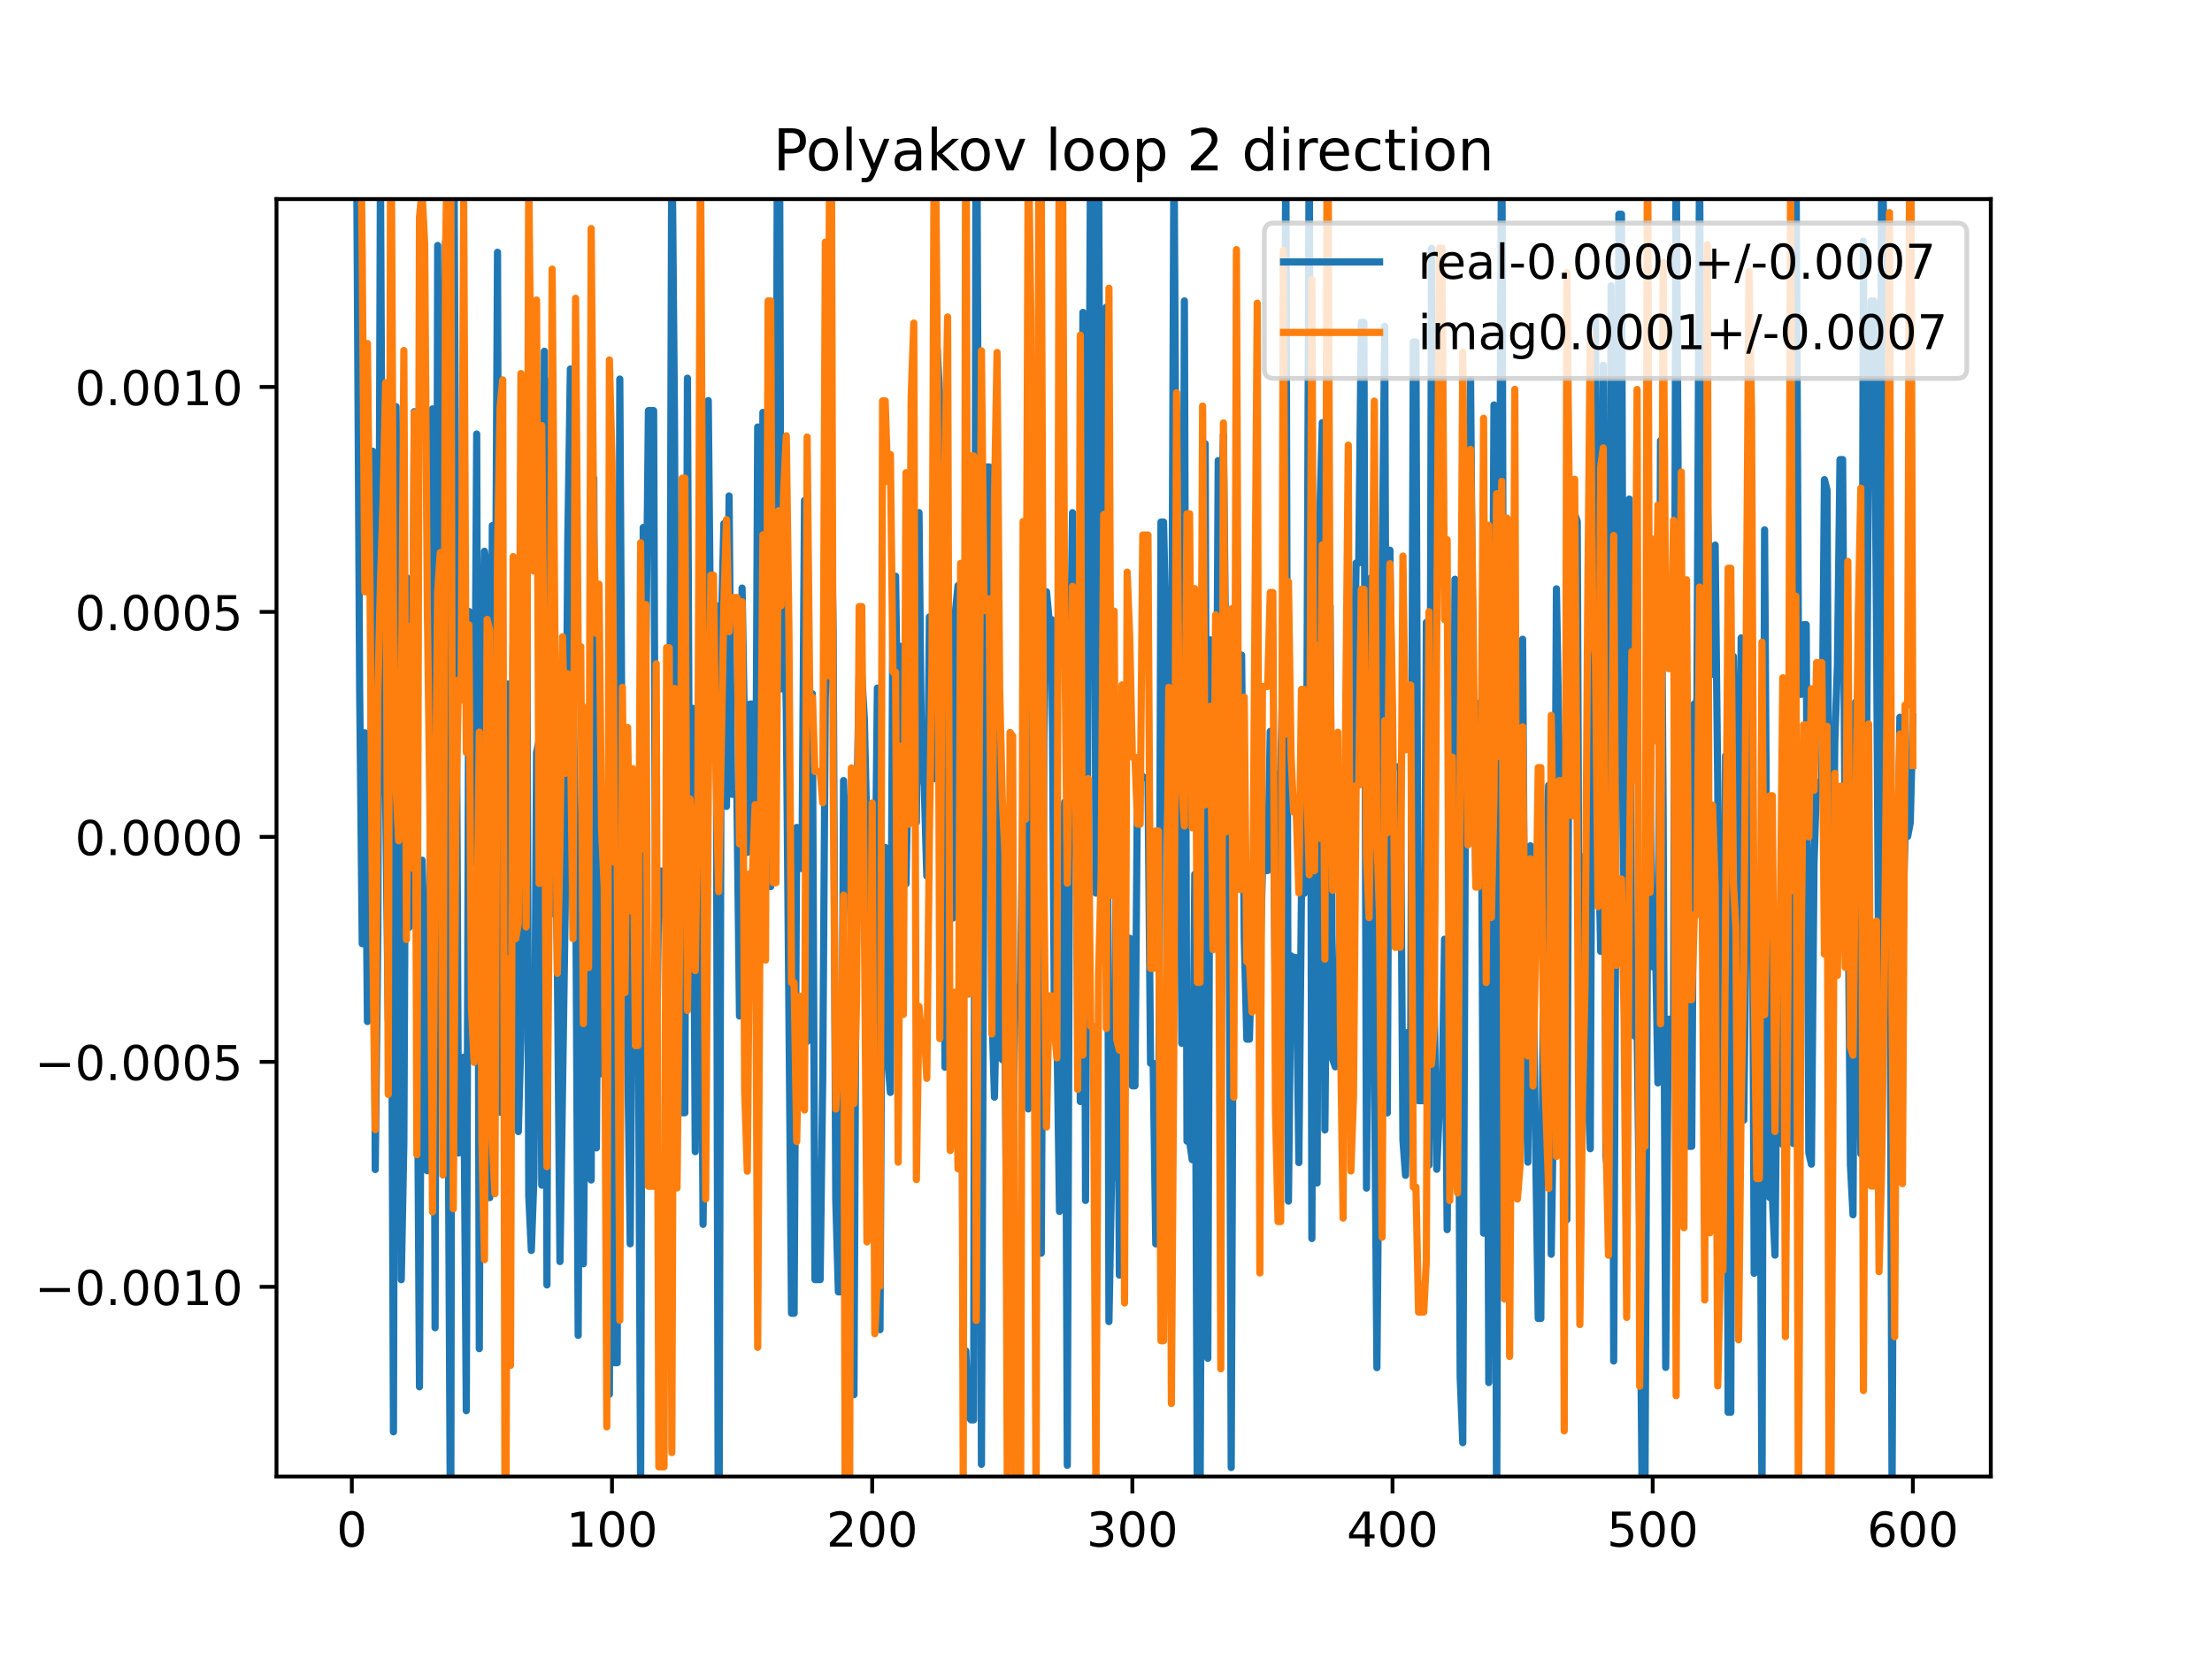 <?xml version="1.0" encoding="utf-8" standalone="no"?>
<!DOCTYPE svg PUBLIC "-//W3C//DTD SVG 1.1//EN"
  "http://www.w3.org/Graphics/SVG/1.1/DTD/svg11.dtd">
<!-- Created with matplotlib (https://matplotlib.org/) -->
<svg height="345.6pt" version="1.1" viewBox="0 0 460.8 345.6" width="460.8pt" xmlns="http://www.w3.org/2000/svg" xmlns:xlink="http://www.w3.org/1999/xlink">
 <defs>
  <style type="text/css">
*{stroke-linecap:butt;stroke-linejoin:round;}
  </style>
 </defs>
 <g id="figure_1">
  <g id="patch_1">
   <path d="M 0 345.6 
L 460.8 345.6 
L 460.8 0 
L 0 0 
z
" style="fill:#ffffff;"/>
  </g>
  <g id="axes_1">
   <g id="patch_2">
    <path d="M 57.6 307.584 
L 414.72 307.584 
L 414.72 41.472 
L 57.6 41.472 
z
" style="fill:#ffffff;"/>
   </g>
   <g id="matplotlib.axis_1">
    <g id="xtick_1">
     <g id="line2d_1">
      <defs>
       <path d="M 0 0 
L 0 3.5 
" id="mc736222bf0" style="stroke:#000000;stroke-width:0.8;"/>
      </defs>
      <g>
       <use style="stroke:#000000;stroke-width:0.8;" x="73.291" xlink:href="#mc736222bf0" y="307.584"/>
      </g>
     </g>
     <g id="text_1">
      <!-- 0 -->
      <defs>
       <path d="M 31.781 66.406 
Q 24.172 66.406 20.328 58.906 
Q 16.5 51.422 16.5 36.375 
Q 16.5 21.391 20.328 13.891 
Q 24.172 6.391 31.781 6.391 
Q 39.453 6.391 43.281 13.891 
Q 47.125 21.391 47.125 36.375 
Q 47.125 51.422 43.281 58.906 
Q 39.453 66.406 31.781 66.406 
z
M 31.781 74.219 
Q 44.047 74.219 50.516 64.516 
Q 56.984 54.828 56.984 36.375 
Q 56.984 17.969 50.516 8.266 
Q 44.047 -1.422 31.781 -1.422 
Q 19.531 -1.422 13.062 8.266 
Q 6.594 17.969 6.594 36.375 
Q 6.594 54.828 13.062 64.516 
Q 19.531 74.219 31.781 74.219 
z
" id="DejaVuSans-48"/>
      </defs>
      <g transform="translate(70.109 322.182)scale(0.1 -0.1)">
       <use xlink:href="#DejaVuSans-48"/>
      </g>
     </g>
    </g>
    <g id="xtick_2">
     <g id="line2d_2">
      <g>
       <use style="stroke:#000000;stroke-width:0.8;" x="127.49" xlink:href="#mc736222bf0" y="307.584"/>
      </g>
     </g>
     <g id="text_2">
      <!-- 100 -->
      <defs>
       <path d="M 12.406 8.297 
L 28.516 8.297 
L 28.516 63.922 
L 10.984 60.406 
L 10.984 69.391 
L 28.422 72.906 
L 38.281 72.906 
L 38.281 8.297 
L 54.391 8.297 
L 54.391 0 
L 12.406 0 
z
" id="DejaVuSans-49"/>
      </defs>
      <g transform="translate(117.946 322.182)scale(0.1 -0.1)">
       <use xlink:href="#DejaVuSans-49"/>
       <use x="63.623" xlink:href="#DejaVuSans-48"/>
       <use x="127.246" xlink:href="#DejaVuSans-48"/>
      </g>
     </g>
    </g>
    <g id="xtick_3">
     <g id="line2d_3">
      <g>
       <use style="stroke:#000000;stroke-width:0.8;" x="181.69" xlink:href="#mc736222bf0" y="307.584"/>
      </g>
     </g>
     <g id="text_3">
      <!-- 200 -->
      <defs>
       <path d="M 19.188 8.297 
L 53.609 8.297 
L 53.609 0 
L 7.328 0 
L 7.328 8.297 
Q 12.938 14.109 22.625 23.891 
Q 32.328 33.688 34.812 36.531 
Q 39.547 41.844 41.422 45.531 
Q 43.312 49.219 43.312 52.781 
Q 43.312 58.594 39.234 62.25 
Q 35.156 65.922 28.609 65.922 
Q 23.969 65.922 18.812 64.312 
Q 13.672 62.703 7.812 59.422 
L 7.812 69.391 
Q 13.766 71.781 18.938 73 
Q 24.125 74.219 28.422 74.219 
Q 39.75 74.219 46.484 68.547 
Q 53.219 62.891 53.219 53.422 
Q 53.219 48.922 51.531 44.891 
Q 49.859 40.875 45.406 35.406 
Q 44.188 33.984 37.641 27.219 
Q 31.109 20.453 19.188 8.297 
z
" id="DejaVuSans-50"/>
      </defs>
      <g transform="translate(172.146 322.182)scale(0.1 -0.1)">
       <use xlink:href="#DejaVuSans-50"/>
       <use x="63.623" xlink:href="#DejaVuSans-48"/>
       <use x="127.246" xlink:href="#DejaVuSans-48"/>
      </g>
     </g>
    </g>
    <g id="xtick_4">
     <g id="line2d_4">
      <g>
       <use style="stroke:#000000;stroke-width:0.8;" x="235.889" xlink:href="#mc736222bf0" y="307.584"/>
      </g>
     </g>
     <g id="text_4">
      <!-- 300 -->
      <defs>
       <path d="M 40.578 39.312 
Q 47.656 37.797 51.625 33 
Q 55.609 28.219 55.609 21.188 
Q 55.609 10.406 48.188 4.484 
Q 40.766 -1.422 27.094 -1.422 
Q 22.516 -1.422 17.656 -0.516 
Q 12.797 0.391 7.625 2.203 
L 7.625 11.719 
Q 11.719 9.328 16.594 8.109 
Q 21.484 6.891 26.812 6.891 
Q 36.078 6.891 40.938 10.547 
Q 45.797 14.203 45.797 21.188 
Q 45.797 27.641 41.281 31.266 
Q 36.766 34.906 28.719 34.906 
L 20.219 34.906 
L 20.219 43.016 
L 29.109 43.016 
Q 36.375 43.016 40.234 45.922 
Q 44.094 48.828 44.094 54.297 
Q 44.094 59.906 40.109 62.906 
Q 36.141 65.922 28.719 65.922 
Q 24.656 65.922 20.016 65.031 
Q 15.375 64.156 9.812 62.312 
L 9.812 71.094 
Q 15.438 72.656 20.344 73.438 
Q 25.25 74.219 29.594 74.219 
Q 40.828 74.219 47.359 69.109 
Q 53.906 64.016 53.906 55.328 
Q 53.906 49.266 50.438 45.094 
Q 46.969 40.922 40.578 39.312 
z
" id="DejaVuSans-51"/>
      </defs>
      <g transform="translate(226.345 322.182)scale(0.1 -0.1)">
       <use xlink:href="#DejaVuSans-51"/>
       <use x="63.623" xlink:href="#DejaVuSans-48"/>
       <use x="127.246" xlink:href="#DejaVuSans-48"/>
      </g>
     </g>
    </g>
    <g id="xtick_5">
     <g id="line2d_5">
      <g>
       <use style="stroke:#000000;stroke-width:0.8;" x="290.088" xlink:href="#mc736222bf0" y="307.584"/>
      </g>
     </g>
     <g id="text_5">
      <!-- 400 -->
      <defs>
       <path d="M 37.797 64.312 
L 12.891 25.391 
L 37.797 25.391 
z
M 35.203 72.906 
L 47.609 72.906 
L 47.609 25.391 
L 58.016 25.391 
L 58.016 17.188 
L 47.609 17.188 
L 47.609 0 
L 37.797 0 
L 37.797 17.188 
L 4.891 17.188 
L 4.891 26.703 
z
" id="DejaVuSans-52"/>
      </defs>
      <g transform="translate(280.545 322.182)scale(0.1 -0.1)">
       <use xlink:href="#DejaVuSans-52"/>
       <use x="63.623" xlink:href="#DejaVuSans-48"/>
       <use x="127.246" xlink:href="#DejaVuSans-48"/>
      </g>
     </g>
    </g>
    <g id="xtick_6">
     <g id="line2d_6">
      <g>
       <use style="stroke:#000000;stroke-width:0.8;" x="344.288" xlink:href="#mc736222bf0" y="307.584"/>
      </g>
     </g>
     <g id="text_6">
      <!-- 500 -->
      <defs>
       <path d="M 10.797 72.906 
L 49.516 72.906 
L 49.516 64.594 
L 19.828 64.594 
L 19.828 46.734 
Q 21.969 47.469 24.109 47.828 
Q 26.266 48.188 28.422 48.188 
Q 40.625 48.188 47.75 41.5 
Q 54.891 34.812 54.891 23.391 
Q 54.891 11.625 47.562 5.094 
Q 40.234 -1.422 26.906 -1.422 
Q 22.312 -1.422 17.547 -0.641 
Q 12.797 0.141 7.719 1.703 
L 7.719 11.625 
Q 12.109 9.234 16.797 8.062 
Q 21.484 6.891 26.703 6.891 
Q 35.156 6.891 40.078 11.328 
Q 45.016 15.766 45.016 23.391 
Q 45.016 31 40.078 35.438 
Q 35.156 39.891 26.703 39.891 
Q 22.75 39.891 18.812 39.016 
Q 14.891 38.141 10.797 36.281 
z
" id="DejaVuSans-53"/>
      </defs>
      <g transform="translate(334.744 322.182)scale(0.1 -0.1)">
       <use xlink:href="#DejaVuSans-53"/>
       <use x="63.623" xlink:href="#DejaVuSans-48"/>
       <use x="127.246" xlink:href="#DejaVuSans-48"/>
      </g>
     </g>
    </g>
    <g id="xtick_7">
     <g id="line2d_7">
      <g>
       <use style="stroke:#000000;stroke-width:0.8;" x="398.487" xlink:href="#mc736222bf0" y="307.584"/>
      </g>
     </g>
     <g id="text_7">
      <!-- 600 -->
      <defs>
       <path d="M 33.016 40.375 
Q 26.375 40.375 22.484 35.828 
Q 18.609 31.297 18.609 23.391 
Q 18.609 15.531 22.484 10.953 
Q 26.375 6.391 33.016 6.391 
Q 39.656 6.391 43.531 10.953 
Q 47.406 15.531 47.406 23.391 
Q 47.406 31.297 43.531 35.828 
Q 39.656 40.375 33.016 40.375 
z
M 52.594 71.297 
L 52.594 62.312 
Q 48.875 64.062 45.094 64.984 
Q 41.312 65.922 37.594 65.922 
Q 27.828 65.922 22.672 59.328 
Q 17.531 52.734 16.797 39.406 
Q 19.672 43.656 24.016 45.922 
Q 28.375 48.188 33.594 48.188 
Q 44.578 48.188 50.953 41.516 
Q 57.328 34.859 57.328 23.391 
Q 57.328 12.156 50.688 5.359 
Q 44.047 -1.422 33.016 -1.422 
Q 20.359 -1.422 13.672 8.266 
Q 6.984 17.969 6.984 36.375 
Q 6.984 53.656 15.188 63.938 
Q 23.391 74.219 37.203 74.219 
Q 40.922 74.219 44.703 73.484 
Q 48.484 72.75 52.594 71.297 
z
" id="DejaVuSans-54"/>
      </defs>
      <g transform="translate(388.944 322.182)scale(0.1 -0.1)">
       <use xlink:href="#DejaVuSans-54"/>
       <use x="63.623" xlink:href="#DejaVuSans-48"/>
       <use x="127.246" xlink:href="#DejaVuSans-48"/>
      </g>
     </g>
    </g>
   </g>
   <g id="matplotlib.axis_2">
    <g id="ytick_1">
     <g id="line2d_8">
      <defs>
       <path d="M 0 0 
L -3.5 0 
" id="m692b5eb7ae" style="stroke:#000000;stroke-width:0.8;"/>
      </defs>
      <g>
       <use style="stroke:#000000;stroke-width:0.8;" x="57.6" xlink:href="#m692b5eb7ae" y="268.067"/>
      </g>
     </g>
     <g id="text_8">
      <!-- −0.0010 -->
      <defs>
       <path d="M 10.594 35.5 
L 73.188 35.5 
L 73.188 27.203 
L 10.594 27.203 
z
" id="DejaVuSans-8722"/>
       <path d="M 10.688 12.406 
L 21 12.406 
L 21 0 
L 10.688 0 
z
" id="DejaVuSans-46"/>
      </defs>
      <g transform="translate(7.23 271.866)scale(0.1 -0.1)">
       <use xlink:href="#DejaVuSans-8722"/>
       <use x="83.789" xlink:href="#DejaVuSans-48"/>
       <use x="147.412" xlink:href="#DejaVuSans-46"/>
       <use x="179.199" xlink:href="#DejaVuSans-48"/>
       <use x="242.822" xlink:href="#DejaVuSans-48"/>
       <use x="306.445" xlink:href="#DejaVuSans-49"/>
       <use x="370.068" xlink:href="#DejaVuSans-48"/>
      </g>
     </g>
    </g>
    <g id="ytick_2">
     <g id="line2d_9">
      <g>
       <use style="stroke:#000000;stroke-width:0.8;" x="57.6" xlink:href="#m692b5eb7ae" y="221.202"/>
      </g>
     </g>
     <g id="text_9">
      <!-- −0.0005 -->
      <g transform="translate(7.23 225.001)scale(0.1 -0.1)">
       <use xlink:href="#DejaVuSans-8722"/>
       <use x="83.789" xlink:href="#DejaVuSans-48"/>
       <use x="147.412" xlink:href="#DejaVuSans-46"/>
       <use x="179.199" xlink:href="#DejaVuSans-48"/>
       <use x="242.822" xlink:href="#DejaVuSans-48"/>
       <use x="306.445" xlink:href="#DejaVuSans-48"/>
       <use x="370.068" xlink:href="#DejaVuSans-53"/>
      </g>
     </g>
    </g>
    <g id="ytick_3">
     <g id="line2d_10">
      <g>
       <use style="stroke:#000000;stroke-width:0.8;" x="57.6" xlink:href="#m692b5eb7ae" y="174.337"/>
      </g>
     </g>
     <g id="text_10">
      <!-- 0.0000 -->
      <g transform="translate(15.609 178.136)scale(0.1 -0.1)">
       <use xlink:href="#DejaVuSans-48"/>
       <use x="63.623" xlink:href="#DejaVuSans-46"/>
       <use x="95.41" xlink:href="#DejaVuSans-48"/>
       <use x="159.033" xlink:href="#DejaVuSans-48"/>
       <use x="222.656" xlink:href="#DejaVuSans-48"/>
       <use x="286.279" xlink:href="#DejaVuSans-48"/>
      </g>
     </g>
    </g>
    <g id="ytick_4">
     <g id="line2d_11">
      <g>
       <use style="stroke:#000000;stroke-width:0.8;" x="57.6" xlink:href="#m692b5eb7ae" y="127.473"/>
      </g>
     </g>
     <g id="text_11">
      <!-- 0.0005 -->
      <g transform="translate(15.609 131.272)scale(0.1 -0.1)">
       <use xlink:href="#DejaVuSans-48"/>
       <use x="63.623" xlink:href="#DejaVuSans-46"/>
       <use x="95.41" xlink:href="#DejaVuSans-48"/>
       <use x="159.033" xlink:href="#DejaVuSans-48"/>
       <use x="222.656" xlink:href="#DejaVuSans-48"/>
       <use x="286.279" xlink:href="#DejaVuSans-53"/>
      </g>
     </g>
    </g>
    <g id="ytick_5">
     <g id="line2d_12">
      <g>
       <use style="stroke:#000000;stroke-width:0.8;" x="57.6" xlink:href="#m692b5eb7ae" y="80.608"/>
      </g>
     </g>
     <g id="text_12">
      <!-- 0.0010 -->
      <g transform="translate(15.609 84.407)scale(0.1 -0.1)">
       <use xlink:href="#DejaVuSans-48"/>
       <use x="63.623" xlink:href="#DejaVuSans-46"/>
       <use x="95.41" xlink:href="#DejaVuSans-48"/>
       <use x="159.033" xlink:href="#DejaVuSans-48"/>
       <use x="222.656" xlink:href="#DejaVuSans-49"/>
       <use x="286.279" xlink:href="#DejaVuSans-48"/>
      </g>
     </g>
    </g>
   </g>
   <g id="line2d_13">
    <path clip-path="url(#pb056c5787a)" d="M 74.111 -1 
L 74.917 142.981 
L 75.459 196.592 
L 76.001 152.658 
L 76.543 212.802 
L 77.085 196.558 
L 77.627 93.983 
L 78.169 243.641 
L 78.711 194.258 
L 79.253 34.568 
L 79.795 151.65 
L 80.337 166.199 
L 80.879 212.462 
L 81.421 161.153 
L 81.963 298.271 
L 82.505 84.696 
L 83.047 132.157 
L 83.589 266.588 
L 84.131 238.188 
L 84.673 120.291 
L 85.215 193.195 
L 85.757 190.519 
L 86.299 85.756 
L 86.841 201.726 
L 87.383 288.894 
L 87.925 179.19 
L 89.009 243.9 
L 89.551 183.06 
L 90.093 85.181 
L 90.635 276.591 
L 91.177 51.136 
L 91.719 151.722 
L 92.803 50.331 
L 93.345 225.944 
L 93.887 329.852 
L 94.429 -0.948 
L 95.512 240.19 
L 96.054 228.913 
L 96.596 220.222 
L 97.138 293.874 
L 97.68 127.376 
L 98.222 142.879 
L 98.764 179.746 
L 99.306 90.415 
L 99.848 280.946 
L 100.39 151.091 
L 100.932 114.834 
L 101.474 119.192 
L 102.016 249.493 
L 102.558 109.482 
L 103.1 152.29 
L 103.642 52.556 
L 104.184 231.693 
L 104.726 172.272 
L 105.268 248.747 
L 105.81 142.498 
L 106.352 207.413 
L 106.894 134.152 
L 107.978 235.722 
L 108.52 216.281 
L 109.062 114.405 
L 109.604 78.32 
L 110.146 249.092 
L 110.688 260.489 
L 111.23 245.165 
L 111.772 156.819 
L 112.314 154.145 
L 112.856 246.894 
L 113.398 73.169 
L 113.94 267.678 
L 114.482 79.433 
L 115.024 190.344 
L 115.566 160.649 
L 116.108 201.155 
L 116.65 262.804 
L 117.734 189.931 
L 118.276 112.854 
L 118.818 76.87 
L 119.36 142.177 
L 119.902 176.029 
L 120.444 278.184 
L 120.986 173.298 
L 121.528 263.266 
L 122.07 201.523 
L 122.612 193.228 
L 123.154 245.818 
L 123.696 99.633 
L 124.238 239.123 
L 124.78 160.199 
L 125.322 223.695 
L 125.864 194.587 
L 126.406 186.464 
L 126.948 290.437 
L 127.49 144.424 
L 128.032 283.875 
L 128.574 283.875 
L 129.116 78.965 
L 129.658 173.757 
L 130.2 178.447 
L 131.284 259.104 
L 131.826 185.944 
L 132.368 194.951 
L 132.91 194.951 
L 133.452 311.183 
L 133.994 109.88 
L 134.536 138.164 
L 135.078 85.543 
L 136.162 85.543 
L 136.704 229.22 
L 137.246 181.469 
L 138.33 181.469 
L 138.872 197.765 
L 139.414 197.765 
L 139.956 24.652 
L 140.498 85.984 
L 141.04 207.021 
L 141.582 129.393 
L 142.124 231.805 
L 142.666 231.805 
L 143.208 78.782 
L 143.75 204.799 
L 144.292 147.548 
L 144.834 239.915 
L 145.376 159.266 
L 145.918 165.227 
L 146.46 255.056 
L 147.002 204.614 
L 147.544 83.441 
L 148.086 139.43 
L 148.628 139.43 
L 149.17 126.125 
L 149.686 346.6 
M 149.738 346.6 
L 150.254 131.225 
L 150.796 109.076 
L 151.338 167.992 
L 151.88 103.318 
L 152.422 165.447 
L 153.506 165.447 
L 154.048 211.653 
L 154.59 122.503 
L 155.132 154.824 
L 155.674 177.575 
L 156.216 146.676 
L 156.758 146.676 
L 157.3 200.75 
L 157.842 88.954 
L 158.384 192.326 
L 158.926 85.908 
L 160.01 184.695 
L 160.552 184.695 
L 161.094 126.57 
L 161.636 126.57 
L 162.028 -1 
M 162.315 -1 
L 162.72 143.504 
L 163.262 119.188 
L 163.804 148.522 
L 164.888 273.578 
L 165.43 273.578 
L 165.972 172.373 
L 166.514 178.11 
L 167.056 180.967 
L 167.598 104.247 
L 168.14 216.95 
L 168.682 144.51 
L 169.224 144.51 
L 169.766 266.564 
L 170.85 266.564 
L 171.392 224.256 
L 171.934 144.96 
L 172.476 137.154 
L 173.018 95.836 
L 173.56 131.181 
L 174.102 249.88 
L 174.644 269.119 
L 175.186 269.119 
L 175.728 162.599 
L 176.27 180.895 
L 176.812 180.895 
L 177.354 193.627 
L 177.896 290.545 
L 178.438 172.479 
L 178.98 140.651 
L 179.522 140.651 
L 180.064 149.79 
L 181.148 198.488 
L 181.69 183.614 
L 182.232 193.887 
L 182.774 143.332 
L 183.316 276.999 
L 183.858 176.525 
L 184.4 176.525 
L 184.942 220.507 
L 185.484 227.574 
L 186.026 120.036 
L 186.568 120.036 
L 187.11 160.027 
L 187.652 134.653 
L 188.194 180.555 
L 188.736 184.109 
L 189.277 154.79 
L 189.819 105.558 
L 190.361 155.924 
L 190.903 171.326 
L 191.445 106.786 
L 191.987 159.716 
L 192.529 163.503 
L 193.071 182.495 
L 193.613 128.511 
L 194.155 133.713 
L 194.697 162.225 
L 195.239 72.738 
L 195.781 82.915 
L 196.865 222.33 
L 197.407 126.751 
L 197.949 142.568 
L 198.491 191.248 
L 199.033 127.482 
L 199.575 121.982 
L 200.117 146.796 
L 200.659 282.998 
L 201.201 281.414 
L 201.743 295.053 
L 202.285 295.785 
L 202.827 295.785 
L 203.359 -1 
M 203.393 -1 
L 203.911 132.083 
L 204.453 305.041 
L 204.995 164.725 
L 205.537 97.271 
L 206.079 97.271 
L 206.621 210.112 
L 207.163 228.566 
L 207.705 202.519 
L 208.247 148.974 
L 208.789 220.763 
L 209.331 209.93 
L 209.873 282.88 
L 210.415 186.717 
L 210.957 240.166 
L 211.499 205.635 
L 212.583 205.635 
L 213.125 165.186 
L 213.667 136.082 
L 214.209 231.011 
L 214.751 167.012 
L 215.293 85.728 
L 215.835 121.283 
L 216.377 261.059 
L 216.919 261.059 
L 217.461 153.782 
L 218.003 123.278 
L 218.545 129.076 
L 219.087 129.076 
L 219.629 209.32 
L 220.171 214.372 
L 220.713 252.366 
L 221.255 175.603 
L 221.797 167.087 
L 222.339 305.239 
L 222.881 147.786 
L 223.423 106.801 
L 223.965 164.126 
L 224.507 187.024 
L 225.049 229.466 
L 225.591 65.083 
L 226.133 250.079 
L 227.217 22.356 
L 227.759 22.356 
L 228.301 186.056 
L 228.843 30.033 
L 229.385 156.458 
L 229.927 155.642 
L 230.469 63.977 
L 231.011 275.312 
L 231.553 245.971 
L 232.095 242.308 
L 232.637 161.277 
L 233.179 265.626 
L 233.721 164 
L 234.263 214.81 
L 234.805 223.92 
L 235.347 195.451 
L 235.889 226.197 
L 236.431 226.197 
L 236.973 160.935 
L 237.515 160.935 
L 238.057 162.031 
L 239.141 162.031 
L 239.683 221.493 
L 240.225 221.493 
L 240.767 259.117 
L 241.309 259.117 
L 241.851 108.758 
L 242.393 108.758 
L 242.935 134.553 
L 243.477 223.753 
L 244.019 162.507 
L 244.561 28.373 
L 245.103 126.872 
L 245.645 121.98 
L 246.187 217.348 
L 246.729 62.688 
L 247.271 237.722 
L 247.813 237.722 
L 248.355 241.577 
L 248.897 182.124 
L 249.439 318.442 
L 249.981 318.442 
L 250.523 185.912 
L 251.065 92.436 
L 251.607 282.964 
L 252.149 133.298 
L 252.691 174.885 
L 253.233 191.437 
L 253.775 95.942 
L 254.317 115.561 
L 254.859 90.556 
L 255.401 143.68 
L 255.943 156.826 
L 256.485 305.715 
L 257.027 165.789 
L 257.569 158.152 
L 258.111 136.475 
L 258.653 136.475 
L 259.195 195.44 
L 259.737 216.483 
L 260.279 216.483 
L 261.363 174.344 
L 261.905 171.484 
L 262.447 202.149 
L 262.989 181.356 
L 264.073 181.356 
L 264.615 152.362 
L 265.157 152.362 
L 265.699 211.847 
L 266.241 161.227 
L 266.783 161.227 
L 267.325 136.484 
L 267.867 29.767 
L 268.409 250.227 
L 268.951 199.126 
L 269.493 199.475 
L 270.035 199.475 
L 270.577 242.194 
L 271.119 186.125 
L 271.661 186.125 
L 272.203 160.186 
L 272.745 25.426 
L 273.287 258.01 
L 273.829 118.792 
L 274.371 246.443 
L 274.913 108.522 
L 275.455 88.049 
L 275.997 235.394 
L 276.539 172.657 
L 277.081 126.188 
L 277.623 220.679 
L 278.165 222.242 
L 278.707 220.262 
L 279.249 182.874 
L 279.791 192.434 
L 280.333 157.583 
L 280.875 172.004 
L 281.417 176.635 
L 281.959 152.673 
L 282.501 117.285 
L 283.043 117.285 
L 283.584 67.15 
L 284.126 67.15 
L 284.668 247.504 
L 285.752 120.221 
L 286.294 217.688 
L 286.836 284.905 
L 287.378 222.491 
L 287.92 119.846 
L 288.462 67.988 
L 289.004 231.839 
L 289.546 114.601 
L 290.088 159.757 
L 291.714 159.71 
L 292.256 237.512 
L 292.798 244.843 
L 293.34 215.043 
L 293.882 215.043 
L 294.424 71.238 
L 294.966 71.238 
L 295.508 229.295 
L 296.592 229.295 
L 297.134 129.655 
L 297.676 242.728 
L 298.218 51.752 
L 298.76 208.069 
L 299.302 243.579 
L 299.844 230.873 
L 300.386 230.873 
L 300.928 195.647 
L 301.47 256.154 
L 302.012 201.429 
L 302.554 238.283 
L 303.096 120.662 
L 303.638 174.838 
L 304.18 286.777 
L 304.722 300.542 
L 305.264 168.343 
L 305.806 135.004 
L 306.348 79.063 
L 306.89 146.75 
L 307.432 182.605 
L 307.974 182.605 
L 308.516 146.204 
L 309.058 256.888 
L 309.6 152.741 
L 310.142 288.021 
L 311.226 84.348 
L 311.768 322.506 
L 312.31 135.889 
L 312.852 16.652 
L 313.394 239.66 
L 313.936 153.917 
L 314.478 125.502 
L 315.02 244.282 
L 315.562 150.147 
L 316.104 145.464 
L 316.646 225.463 
L 317.188 133.168 
L 317.73 218.649 
L 318.272 242.099 
L 318.814 176.194 
L 319.356 202.371 
L 320.44 274.665 
L 320.982 274.665 
L 321.524 202.414 
L 322.608 163.596 
L 323.15 261.278 
L 323.692 225.462 
L 324.234 122.664 
L 324.776 155.384 
L 325.318 155.384 
L 325.86 223.071 
L 326.402 254.088 
L 326.944 115.233 
L 327.486 162.648 
L 328.028 106.971 
L 328.57 108.643 
L 329.112 243.94 
L 329.654 178.522 
L 330.196 223.702 
L 330.738 225.497 
L 331.28 239.301 
L 331.822 107.963 
L 332.364 66.496 
L 332.906 170.273 
L 333.448 198.189 
L 333.99 76.087 
L 334.532 240.701 
L 335.074 245.727 
L 335.616 59.535 
L 336.158 283.527 
L 337.242 44.631 
L 337.784 44.631 
L 338.326 206.315 
L 338.868 170.946 
L 339.41 103.967 
L 339.952 214.406 
L 340.494 215.812 
L 341.036 214.158 
L 341.578 256.994 
L 342.12 314.967 
L 342.662 314.967 
L 343.204 191.216 
L 343.746 166.014 
L 344.288 201.421 
L 344.83 193.913 
L 345.372 225.588 
L 345.914 91.803 
L 346.456 168.044 
L 346.998 284.85 
L 347.54 212.321 
L 348.082 212.321 
L 348.624 215.715 
L 349.166 27.014 
L 349.708 121.902 
L 350.25 197.056 
L 350.792 127.614 
L 351.334 166.681 
L 351.876 238.808 
L 352.418 238.808 
L 352.96 146.616 
L 353.502 146.616 
L 354.044 32.736 
L 355.128 229.974 
L 355.67 102.699 
L 356.212 132.234 
L 356.754 140.468 
L 357.296 113.554 
L 357.838 163.469 
L 358.38 251.46 
L 358.922 251.46 
L 359.464 157.44 
L 360.006 294.203 
L 360.548 294.203 
L 361.09 136.729 
L 361.632 172.062 
L 362.174 199.379 
L 362.716 132.889 
L 363.258 233.341 
L 363.8 187.294 
L 364.342 156.491 
L 364.884 137.489 
L 365.426 265.261 
L 365.968 198.004 
L 366.51 198.004 
L 367.052 314.735 
L 367.594 110.382 
L 368.136 199.224 
L 368.678 249.472 
L 369.22 249.472 
L 369.762 261.468 
L 370.304 204.435 
L 370.846 204.435 
L 371.388 238.436 
L 371.93 194.292 
L 372.472 184.381 
L 373.014 105.706 
L 373.556 238.204 
L 374.098 23.17 
L 374.64 132.892 
L 375.182 144.654 
L 375.724 130.143 
L 376.266 130.143 
L 376.808 240.164 
L 377.349 242.523 
L 377.891 180.077 
L 378.433 162.942 
L 379.517 162.942 
L 380.059 99.92 
L 380.601 102.068 
L 381.143 203.802 
L 381.685 206.167 
L 382.227 154.586 
L 382.769 138.494 
L 383.311 95.734 
L 383.853 95.734 
L 384.395 179.644 
L 384.937 177.378 
L 385.479 242.711 
L 386.021 253.061 
L 386.563 146.263 
L 387.647 240.364 
L 388.189 50.258 
L 388.731 175.675 
L 389.273 85.675 
L 389.815 62.692 
L 390.357 62.692 
L 390.899 128.267 
L 391.441 216.673 
L 391.983 26.642 
L 392.525 51.726 
L 393.067 153.612 
L 393.609 161.961 
L 394.151 310.978 
L 394.693 184.923 
L 395.235 193.026 
L 395.777 149.416 
L 396.319 193.239 
L 396.861 174.233 
L 397.403 174.233 
L 397.945 171.341 
L 398.487 149.375 
L 398.487 149.375 
" style="fill:none;stroke:#1f77b4;stroke-linecap:square;stroke-width:1.5;"/>
   </g>
   <g id="line2d_14">
    <path clip-path="url(#pb056c5787a)" d="M 74.91 -1 
L 74.917 3.093 
L 75.459 53.361 
L 76.001 123.293 
L 76.543 71.559 
L 77.085 123.319 
L 77.627 194.177 
L 78.169 235.327 
L 78.711 144.822 
L 79.253 121.453 
L 79.795 104.674 
L 80.337 79.721 
L 80.879 227.988 
L 81.421 8.152 
L 81.963 125.589 
L 82.505 164.157 
L 83.047 175.159 
L 83.589 150.992 
L 84.131 73.011 
L 84.673 195.725 
L 85.215 130.462 
L 85.757 180.821 
L 86.299 85.981 
L 86.841 240.548 
L 87.383 45.262 
L 87.925 39.826 
L 88.467 50.842 
L 89.009 125.784 
L 89.551 168.296 
L 90.093 252.454 
L 90.635 176.986 
L 91.177 123.433 
L 91.719 115.119 
L 92.261 244.774 
L 92.803 54.615 
L 93.345 17.755 
L 93.887 30.119 
L 94.429 251.818 
L 94.971 169.888 
L 95.512 141.62 
L 96.054 145.899 
L 96.596 42.052 
L 97.138 156.746 
L 97.68 130.173 
L 98.222 209.945 
L 98.764 221.297 
L 99.306 202.642 
L 99.848 152.515 
L 100.39 237.921 
L 100.932 262.414 
L 101.474 129.032 
L 102.016 131.202 
L 102.558 237.738 
L 103.1 248.678 
L 103.642 115.964 
L 104.184 84.859 
L 104.726 79.137 
L 105.257 346.6 
M 105.288 346.6 
L 105.81 199.732 
L 106.352 284.424 
L 106.894 115.945 
L 107.436 195.548 
L 107.978 192.337 
L 108.52 77.812 
L 109.604 193.095 
L 110.146 36.035 
L 110.688 89.08 
L 111.23 118.974 
L 111.772 62.5 
L 112.314 184.025 
L 112.856 88.653 
L 113.398 148.505 
L 113.94 243.024 
L 114.482 177.654 
L 115.024 56.061 
L 116.108 202.75 
L 116.65 175.86 
L 117.192 132.642 
L 117.734 161.099 
L 118.276 140.36 
L 118.818 149.43 
L 119.36 195.544 
L 119.902 62.131 
L 120.444 135.364 
L 120.986 134.692 
L 121.528 213.26 
L 122.07 147.365 
L 122.612 201.566 
L 123.154 47.612 
L 123.696 112.571 
L 124.238 131.976 
L 124.78 121.679 
L 125.322 172.867 
L 125.864 184.812 
L 126.406 297.243 
L 126.948 74.971 
L 127.49 96.059 
L 128.032 179.67 
L 128.574 179.67 
L 129.116 275.038 
L 129.658 143.18 
L 130.2 206.762 
L 130.742 151.54 
L 131.284 189.73 
L 131.826 160.127 
L 132.368 217.807 
L 132.91 217.807 
L 133.452 113.056 
L 133.994 176.829 
L 134.536 125.941 
L 135.078 247.116 
L 136.162 247.116 
L 136.704 138.28 
L 137.246 305.57 
L 138.33 305.57 
L 138.872 134.93 
L 139.414 134.93 
L 139.956 302.6 
L 140.498 143.385 
L 141.04 247.474 
L 141.582 196.993 
L 142.124 99.611 
L 142.666 99.611 
L 143.208 210.513 
L 143.75 166.443 
L 144.292 177.051 
L 144.834 202.205 
L 145.376 165.433 
L 145.918 27.165 
L 147.002 249.78 
L 147.544 165.365 
L 148.086 119.819 
L 148.628 119.819 
L 149.17 161.688 
L 149.712 185.752 
L 150.796 126.121 
L 151.338 108.253 
L 151.88 131.59 
L 152.422 124.472 
L 153.506 124.472 
L 154.048 175.772 
L 154.59 125.346 
L 155.132 227.345 
L 155.674 243.985 
L 156.216 181.984 
L 156.758 181.984 
L 157.3 167.618 
L 157.842 280.679 
L 158.384 179.107 
L 158.926 111.408 
L 159.468 200.014 
L 160.01 62.693 
L 160.552 62.693 
L 161.094 183.889 
L 161.636 183.889 
L 162.178 106.399 
L 162.72 126.177 
L 163.262 102.213 
L 163.804 90.772 
L 164.346 131.047 
L 164.888 204.7 
L 165.43 204.7 
L 165.972 237.812 
L 166.514 207.524 
L 167.056 223.832 
L 167.598 231.233 
L 168.14 91.033 
L 168.682 145.204 
L 169.224 145.204 
L 169.766 160.705 
L 170.85 160.705 
L 171.392 167.23 
L 171.934 50.426 
L 172.476 140.79 
L 172.893 -1 
M 173.13 -1 
L 173.56 161.464 
L 174.102 231.039 
L 174.644 221.666 
L 175.186 221.666 
L 175.728 186.454 
L 176.145 346.6 
M 176.922 346.6 
L 177.354 159.983 
L 177.896 229.877 
L 178.438 208.298 
L 178.98 126.356 
L 179.522 126.356 
L 180.606 258.716 
L 181.148 256.819 
L 181.69 167.262 
L 182.232 277.83 
L 182.774 266.297 
L 183.316 267.933 
L 183.858 83.506 
L 184.4 83.506 
L 184.942 100.331 
L 185.484 94.685 
L 186.026 140.017 
L 186.568 140.017 
L 187.11 242.117 
L 187.652 155.461 
L 188.194 211.331 
L 188.736 98.477 
L 189.277 171.713 
L 189.819 82.49 
L 190.361 67.296 
L 190.903 245.733 
L 191.445 209.652 
L 191.987 216.19 
L 192.529 214.086 
L 193.071 224.642 
L 193.613 173.696 
L 194.155 138.274 
L 194.697 6.782 
L 195.239 72.422 
L 195.781 216.353 
L 196.323 115.437 
L 196.865 96.069 
L 197.407 66.033 
L 197.949 239.669 
L 198.491 232.052 
L 199.033 206.658 
L 199.575 243.49 
L 200.117 117.357 
L 200.659 310.275 
L 201.201 -0.106 
L 201.743 207.112 
L 202.285 94.99 
L 202.827 94.99 
L 203.369 275.08 
L 204.453 73.08 
L 204.995 127.22 
L 205.537 124.77 
L 206.079 124.77 
L 206.621 215.397 
L 207.163 104.16 
L 207.705 73.429 
L 208.247 143.39 
L 208.789 166.247 
L 209.331 177.559 
L 209.873 320.47 
L 210.415 152.588 
L 210.957 153.352 
L 211.499 328.959 
L 212.583 328.959 
L 213.125 108.642 
L 213.667 170.633 
L 214.209 27.723 
L 214.751 65.829 
L 215.293 152.077 
L 215.835 320.846 
L 216.377 38.622 
L 216.919 38.622 
L 217.461 182.647 
L 218.003 234.779 
L 218.545 207.464 
L 219.087 207.464 
L 220.171 220.386 
L 220.713 2.813 
L 221.255 12.492 
L 221.797 131.281 
L 222.339 183.988 
L 223.423 122.125 
L 223.965 139.03 
L 224.507 226.942 
L 225.049 69.815 
L 225.591 219.796 
L 226.133 165.744 
L 226.675 162.204 
L 227.217 213.794 
L 227.759 213.794 
L 228.301 311.449 
L 228.843 202.949 
L 229.385 182.541 
L 229.927 107.176 
L 230.469 214.255 
L 231.011 60.044 
L 231.553 186.51 
L 232.095 127.299 
L 232.637 216.526 
L 233.179 218.776 
L 233.721 142.688 
L 234.263 271.435 
L 234.805 119.182 
L 235.347 132.905 
L 235.889 157.715 
L 236.431 157.715 
L 236.973 171.674 
L 237.515 171.674 
L 238.057 111.45 
L 239.141 111.45 
L 239.683 201.742 
L 240.225 201.742 
L 240.767 173.092 
L 241.309 173.092 
L 241.851 279.304 
L 242.393 279.304 
L 243.477 143.181 
L 244.019 292.377 
L 244.561 213.369 
L 245.103 81.811 
L 245.645 155.571 
L 246.729 172.071 
L 247.271 107.024 
L 247.813 107.024 
L 248.355 172.441 
L 248.897 122.619 
L 249.439 204.649 
L 249.981 204.649 
L 250.523 84.586 
L 251.065 167.663 
L 251.607 156.213 
L 252.149 147.131 
L 252.691 197.831 
L 253.233 128.081 
L 253.775 161.963 
L 254.317 285.146 
L 254.859 88.108 
L 255.401 173.301 
L 255.943 129.151 
L 256.485 126.824 
L 257.027 228.574 
L 257.569 52.003 
L 258.111 185.269 
L 258.653 185.269 
L 259.195 145.225 
L 259.737 200.364 
L 260.279 200.364 
L 260.821 210.839 
L 261.905 63.148 
L 262.447 265.182 
L 262.989 143.002 
L 264.073 143.002 
L 264.615 123.429 
L 265.157 123.429 
L 265.699 231.121 
L 266.241 254.472 
L 266.783 254.472 
L 267.325 52.142 
L 267.867 152.913 
L 268.409 121.196 
L 268.951 157.249 
L 269.493 169.151 
L 270.035 169.151 
L 270.577 186.009 
L 271.119 143.612 
L 271.661 143.612 
L 272.745 182.228 
L 273.287 58.199 
L 273.829 181.393 
L 274.371 134.456 
L 274.913 174.625 
L 275.455 113.515 
L 275.997 199.809 
L 276.538 -1 
M 276.539 -1 
L 277.081 135.576 
L 277.623 185.451 
L 278.707 152.539 
L 279.249 215.482 
L 279.791 253.754 
L 280.333 148.355 
L 280.875 92.726 
L 281.417 243.942 
L 281.959 228.354 
L 282.501 163.598 
L 283.043 163.598 
L 283.584 122.769 
L 284.126 122.769 
L 284.668 178.328 
L 285.21 191.165 
L 285.752 145.729 
L 286.294 83.559 
L 286.836 174.274 
L 287.378 190.986 
L 287.92 257.724 
L 288.462 150.119 
L 289.004 173.512 
L 289.546 117.434 
L 290.088 147.023 
L 290.63 197.336 
L 291.714 197.336 
L 292.256 115.834 
L 292.798 156.197 
L 293.34 142.704 
L 293.882 142.704 
L 294.424 247.297 
L 294.966 247.297 
L 295.508 273.319 
L 296.592 273.319 
L 297.134 262.627 
L 297.676 127.428 
L 298.218 221.706 
L 298.76 213.651 
L 299.844 51.691 
L 300.386 51.691 
L 300.928 129.088 
L 301.47 112.443 
L 302.012 250.104 
L 302.554 157.716 
L 303.096 241.241 
L 303.638 248.539 
L 304.722 73.329 
L 305.264 132.282 
L 305.806 176.033 
L 306.348 93.604 
L 306.89 128.708 
L 307.432 184.802 
L 307.974 184.802 
L 308.516 165.253 
L 309.058 87.126 
L 309.6 204.683 
L 310.142 109.426 
L 310.684 191.126 
L 311.226 165.913 
L 311.768 102.852 
L 312.31 157.637 
L 312.852 100.278 
L 313.394 270.609 
L 313.936 107.917 
L 314.478 282.576 
L 315.02 197.232 
L 315.562 81.098 
L 316.104 249.779 
L 316.646 243.035 
L 317.188 151.399 
L 317.73 204.553 
L 318.272 220.005 
L 318.814 178.892 
L 319.356 226.246 
L 319.898 197.135 
L 320.44 159.905 
L 320.982 159.905 
L 321.524 216.019 
L 322.608 247.582 
L 323.15 149.033 
L 323.692 186.153 
L 324.234 240.908 
L 324.776 162.617 
L 325.318 162.617 
L 325.86 298.082 
L 326.402 56.8 
L 326.944 107.704 
L 327.486 169.974 
L 328.028 99.838 
L 328.57 175.974 
L 329.112 275.928 
L 329.654 230.364 
L 330.196 205.091 
L 330.738 127.748 
L 331.28 69.242 
L 331.822 131.422 
L 332.364 137.183 
L 332.906 188.863 
L 333.448 97.242 
L 333.99 93.298 
L 334.532 235.467 
L 335.074 261.492 
L 336.158 111.56 
L 336.7 201.088 
L 337.242 183.111 
L 337.784 183.111 
L 338.326 212.058 
L 338.868 274.443 
L 339.41 184.802 
L 339.952 135.718 
L 340.494 162.473 
L 341.036 81.127 
L 341.578 288.79 
L 342.12 238.822 
L 342.662 238.822 
L 343.204 17.884 
L 343.746 185.894 
L 344.288 112.323 
L 344.83 154.322 
L 345.372 105.206 
L 345.914 213.301 
L 346.456 54.637 
L 346.998 130.761 
L 347.54 139.274 
L 348.082 139.274 
L 348.624 108.401 
L 349.166 290.743 
L 349.708 151.272 
L 350.25 98.332 
L 350.792 255.755 
L 351.334 120.772 
L 351.876 208.217 
L 352.418 208.217 
L 352.96 190.585 
L 353.502 190.585 
L 354.044 122.293 
L 354.586 185.332 
L 355.128 270.816 
L 355.67 50.978 
L 356.212 256.808 
L 356.754 167.71 
L 357.296 184.6 
L 357.838 288.711 
L 358.38 264.691 
L 358.922 264.691 
L 360.006 118.373 
L 360.548 118.373 
L 361.09 184.017 
L 361.632 193.664 
L 362.174 279.098 
L 362.716 229.812 
L 363.258 201.009 
L 364.342 56.594 
L 364.884 85.747 
L 365.426 204.303 
L 365.968 245.529 
L 366.51 245.529 
L 367.052 133.769 
L 367.594 211.381 
L 368.136 185.593 
L 368.678 165.768 
L 369.22 165.768 
L 369.762 235.717 
L 370.304 194.482 
L 370.846 194.482 
L 371.388 141.189 
L 371.93 278.454 
L 372.472 202.529 
L 373.014 35.944 
L 373.556 185.569 
L 374.098 124.175 
L 374.64 321.924 
L 375.182 202.024 
L 375.724 151.003 
L 376.266 151.003 
L 376.808 174.342 
L 377.349 143.482 
L 377.891 164.651 
L 378.433 138.03 
L 379.517 138.03 
L 380.059 198.784 
L 380.601 151.295 
L 381.11 346.6 
M 381.215 346.6 
L 382.227 161.109 
L 382.769 203.192 
L 383.311 163.791 
L 383.853 163.791 
L 384.395 201.523 
L 384.937 116.956 
L 385.479 218.1 
L 386.021 219.81 
L 387.105 128.483 
L 387.647 101.682 
L 388.189 289.668 
L 388.731 174.864 
L 389.273 150.818 
L 389.815 247.072 
L 390.357 247.072 
L 390.899 191.868 
L 391.441 264.92 
L 391.983 243.059 
L 392.525 205.019 
L 393.067 149.465 
L 393.609 44.293 
L 394.151 209.8 
L 394.693 278.469 
L 395.235 179.554 
L 395.777 152.924 
L 396.319 246.576 
L 396.861 146.876 
L 397.403 146.876 
L 397.918 -1 
M 397.971 -1 
L 398.487 159.454 
L 398.487 159.454 
" style="fill:none;stroke:#ff7f0e;stroke-linecap:square;stroke-width:1.5;"/>
   </g>
   <g id="patch_3">
    <path d="M 57.6 307.584 
L 57.6 41.472 
" style="fill:none;stroke:#000000;stroke-linecap:square;stroke-linejoin:miter;stroke-width:0.8;"/>
   </g>
   <g id="patch_4">
    <path d="M 414.72 307.584 
L 414.72 41.472 
" style="fill:none;stroke:#000000;stroke-linecap:square;stroke-linejoin:miter;stroke-width:0.8;"/>
   </g>
   <g id="patch_5">
    <path d="M 57.6 307.584 
L 414.72 307.584 
" style="fill:none;stroke:#000000;stroke-linecap:square;stroke-linejoin:miter;stroke-width:0.8;"/>
   </g>
   <g id="patch_6">
    <path d="M 57.6 41.472 
L 414.72 41.472 
" style="fill:none;stroke:#000000;stroke-linecap:square;stroke-linejoin:miter;stroke-width:0.8;"/>
   </g>
   <g id="text_13">
    <!-- Polyakov loop 2 direction -->
    <defs>
     <path d="M 19.672 64.797 
L 19.672 37.406 
L 32.078 37.406 
Q 38.969 37.406 42.719 40.969 
Q 46.484 44.531 46.484 51.125 
Q 46.484 57.672 42.719 61.234 
Q 38.969 64.797 32.078 64.797 
z
M 9.812 72.906 
L 32.078 72.906 
Q 44.344 72.906 50.609 67.359 
Q 56.891 61.812 56.891 51.125 
Q 56.891 40.328 50.609 34.812 
Q 44.344 29.297 32.078 29.297 
L 19.672 29.297 
L 19.672 0 
L 9.812 0 
z
" id="DejaVuSans-80"/>
     <path d="M 30.609 48.391 
Q 23.391 48.391 19.188 42.75 
Q 14.984 37.109 14.984 27.297 
Q 14.984 17.484 19.156 11.844 
Q 23.344 6.203 30.609 6.203 
Q 37.797 6.203 41.984 11.859 
Q 46.188 17.531 46.188 27.297 
Q 46.188 37.016 41.984 42.703 
Q 37.797 48.391 30.609 48.391 
z
M 30.609 56 
Q 42.328 56 49.016 48.375 
Q 55.719 40.766 55.719 27.297 
Q 55.719 13.875 49.016 6.219 
Q 42.328 -1.422 30.609 -1.422 
Q 18.844 -1.422 12.172 6.219 
Q 5.516 13.875 5.516 27.297 
Q 5.516 40.766 12.172 48.375 
Q 18.844 56 30.609 56 
z
" id="DejaVuSans-111"/>
     <path d="M 9.422 75.984 
L 18.406 75.984 
L 18.406 0 
L 9.422 0 
z
" id="DejaVuSans-108"/>
     <path d="M 32.172 -5.078 
Q 28.375 -14.844 24.75 -17.812 
Q 21.141 -20.797 15.094 -20.797 
L 7.906 -20.797 
L 7.906 -13.281 
L 13.188 -13.281 
Q 16.891 -13.281 18.938 -11.516 
Q 21 -9.766 23.484 -3.219 
L 25.094 0.875 
L 2.984 54.688 
L 12.5 54.688 
L 29.594 11.922 
L 46.688 54.688 
L 56.203 54.688 
z
" id="DejaVuSans-121"/>
     <path d="M 34.281 27.484 
Q 23.391 27.484 19.188 25 
Q 14.984 22.516 14.984 16.5 
Q 14.984 11.719 18.141 8.906 
Q 21.297 6.109 26.703 6.109 
Q 34.188 6.109 38.703 11.406 
Q 43.219 16.703 43.219 25.484 
L 43.219 27.484 
z
M 52.203 31.203 
L 52.203 0 
L 43.219 0 
L 43.219 8.297 
Q 40.141 3.328 35.547 0.953 
Q 30.953 -1.422 24.312 -1.422 
Q 15.922 -1.422 10.953 3.297 
Q 6 8.016 6 15.922 
Q 6 25.141 12.172 29.828 
Q 18.359 34.516 30.609 34.516 
L 43.219 34.516 
L 43.219 35.406 
Q 43.219 41.609 39.141 45 
Q 35.062 48.391 27.688 48.391 
Q 23 48.391 18.547 47.266 
Q 14.109 46.141 10.016 43.891 
L 10.016 52.203 
Q 14.938 54.109 19.578 55.047 
Q 24.219 56 28.609 56 
Q 40.484 56 46.344 49.844 
Q 52.203 43.703 52.203 31.203 
z
" id="DejaVuSans-97"/>
     <path d="M 9.078 75.984 
L 18.109 75.984 
L 18.109 31.109 
L 44.922 54.688 
L 56.391 54.688 
L 27.391 29.109 
L 57.625 0 
L 45.906 0 
L 18.109 26.703 
L 18.109 0 
L 9.078 0 
z
" id="DejaVuSans-107"/>
     <path d="M 2.984 54.688 
L 12.5 54.688 
L 29.594 8.797 
L 46.688 54.688 
L 56.203 54.688 
L 35.688 0 
L 23.484 0 
z
" id="DejaVuSans-118"/>
     <path id="DejaVuSans-32"/>
     <path d="M 18.109 8.203 
L 18.109 -20.797 
L 9.078 -20.797 
L 9.078 54.688 
L 18.109 54.688 
L 18.109 46.391 
Q 20.953 51.266 25.266 53.625 
Q 29.594 56 35.594 56 
Q 45.562 56 51.781 48.094 
Q 58.016 40.188 58.016 27.297 
Q 58.016 14.406 51.781 6.484 
Q 45.562 -1.422 35.594 -1.422 
Q 29.594 -1.422 25.266 0.953 
Q 20.953 3.328 18.109 8.203 
z
M 48.688 27.297 
Q 48.688 37.203 44.609 42.844 
Q 40.531 48.484 33.406 48.484 
Q 26.266 48.484 22.188 42.844 
Q 18.109 37.203 18.109 27.297 
Q 18.109 17.391 22.188 11.75 
Q 26.266 6.109 33.406 6.109 
Q 40.531 6.109 44.609 11.75 
Q 48.688 17.391 48.688 27.297 
z
" id="DejaVuSans-112"/>
     <path d="M 45.406 46.391 
L 45.406 75.984 
L 54.391 75.984 
L 54.391 0 
L 45.406 0 
L 45.406 8.203 
Q 42.578 3.328 38.25 0.953 
Q 33.938 -1.422 27.875 -1.422 
Q 17.969 -1.422 11.734 6.484 
Q 5.516 14.406 5.516 27.297 
Q 5.516 40.188 11.734 48.094 
Q 17.969 56 27.875 56 
Q 33.938 56 38.25 53.625 
Q 42.578 51.266 45.406 46.391 
z
M 14.797 27.297 
Q 14.797 17.391 18.875 11.75 
Q 22.953 6.109 30.078 6.109 
Q 37.203 6.109 41.297 11.75 
Q 45.406 17.391 45.406 27.297 
Q 45.406 37.203 41.297 42.844 
Q 37.203 48.484 30.078 48.484 
Q 22.953 48.484 18.875 42.844 
Q 14.797 37.203 14.797 27.297 
z
" id="DejaVuSans-100"/>
     <path d="M 9.422 54.688 
L 18.406 54.688 
L 18.406 0 
L 9.422 0 
z
M 9.422 75.984 
L 18.406 75.984 
L 18.406 64.594 
L 9.422 64.594 
z
" id="DejaVuSans-105"/>
     <path d="M 41.109 46.297 
Q 39.594 47.172 37.812 47.578 
Q 36.031 48 33.891 48 
Q 26.266 48 22.188 43.047 
Q 18.109 38.094 18.109 28.812 
L 18.109 0 
L 9.078 0 
L 9.078 54.688 
L 18.109 54.688 
L 18.109 46.188 
Q 20.953 51.172 25.484 53.578 
Q 30.031 56 36.531 56 
Q 37.453 56 38.578 55.875 
Q 39.703 55.766 41.062 55.516 
z
" id="DejaVuSans-114"/>
     <path d="M 56.203 29.594 
L 56.203 25.203 
L 14.891 25.203 
Q 15.484 15.922 20.484 11.062 
Q 25.484 6.203 34.422 6.203 
Q 39.594 6.203 44.453 7.469 
Q 49.312 8.734 54.109 11.281 
L 54.109 2.781 
Q 49.266 0.734 44.188 -0.344 
Q 39.109 -1.422 33.891 -1.422 
Q 20.797 -1.422 13.156 6.188 
Q 5.516 13.812 5.516 26.812 
Q 5.516 40.234 12.766 48.109 
Q 20.016 56 32.328 56 
Q 43.359 56 49.781 48.891 
Q 56.203 41.797 56.203 29.594 
z
M 47.219 32.234 
Q 47.125 39.594 43.094 43.984 
Q 39.062 48.391 32.422 48.391 
Q 24.906 48.391 20.391 44.141 
Q 15.875 39.891 15.188 32.172 
z
" id="DejaVuSans-101"/>
     <path d="M 48.781 52.594 
L 48.781 44.188 
Q 44.969 46.297 41.141 47.344 
Q 37.312 48.391 33.406 48.391 
Q 24.656 48.391 19.812 42.844 
Q 14.984 37.312 14.984 27.297 
Q 14.984 17.281 19.812 11.734 
Q 24.656 6.203 33.406 6.203 
Q 37.312 6.203 41.141 7.25 
Q 44.969 8.297 48.781 10.406 
L 48.781 2.094 
Q 45.016 0.344 40.984 -0.531 
Q 36.969 -1.422 32.422 -1.422 
Q 20.062 -1.422 12.781 6.344 
Q 5.516 14.109 5.516 27.297 
Q 5.516 40.672 12.859 48.328 
Q 20.219 56 33.016 56 
Q 37.156 56 41.109 55.141 
Q 45.062 54.297 48.781 52.594 
z
" id="DejaVuSans-99"/>
     <path d="M 18.312 70.219 
L 18.312 54.688 
L 36.812 54.688 
L 36.812 47.703 
L 18.312 47.703 
L 18.312 18.016 
Q 18.312 11.328 20.141 9.422 
Q 21.969 7.516 27.594 7.516 
L 36.812 7.516 
L 36.812 0 
L 27.594 0 
Q 17.188 0 13.234 3.875 
Q 9.281 7.766 9.281 18.016 
L 9.281 47.703 
L 2.688 47.703 
L 2.688 54.688 
L 9.281 54.688 
L 9.281 70.219 
z
" id="DejaVuSans-116"/>
     <path d="M 54.891 33.016 
L 54.891 0 
L 45.906 0 
L 45.906 32.719 
Q 45.906 40.484 42.875 44.328 
Q 39.844 48.188 33.797 48.188 
Q 26.516 48.188 22.312 43.547 
Q 18.109 38.922 18.109 30.906 
L 18.109 0 
L 9.078 0 
L 9.078 54.688 
L 18.109 54.688 
L 18.109 46.188 
Q 21.344 51.125 25.703 53.562 
Q 30.078 56 35.797 56 
Q 45.219 56 50.047 50.172 
Q 54.891 44.344 54.891 33.016 
z
" id="DejaVuSans-110"/>
    </defs>
    <g transform="translate(161.066 35.472)scale(0.12 -0.12)">
     <use xlink:href="#DejaVuSans-80"/>
     <use x="56.678" xlink:href="#DejaVuSans-111"/>
     <use x="117.859" xlink:href="#DejaVuSans-108"/>
     <use x="145.643" xlink:href="#DejaVuSans-121"/>
     <use x="204.822" xlink:href="#DejaVuSans-97"/>
     <use x="266.102" xlink:href="#DejaVuSans-107"/>
     <use x="320.387" xlink:href="#DejaVuSans-111"/>
     <use x="381.568" xlink:href="#DejaVuSans-118"/>
     <use x="440.748" xlink:href="#DejaVuSans-32"/>
     <use x="472.535" xlink:href="#DejaVuSans-108"/>
     <use x="500.318" xlink:href="#DejaVuSans-111"/>
     <use x="561.5" xlink:href="#DejaVuSans-111"/>
     <use x="622.682" xlink:href="#DejaVuSans-112"/>
     <use x="686.158" xlink:href="#DejaVuSans-32"/>
     <use x="717.945" xlink:href="#DejaVuSans-50"/>
     <use x="781.568" xlink:href="#DejaVuSans-32"/>
     <use x="813.355" xlink:href="#DejaVuSans-100"/>
     <use x="876.832" xlink:href="#DejaVuSans-105"/>
     <use x="904.615" xlink:href="#DejaVuSans-114"/>
     <use x="943.479" xlink:href="#DejaVuSans-101"/>
     <use x="1005.002" xlink:href="#DejaVuSans-99"/>
     <use x="1059.982" xlink:href="#DejaVuSans-116"/>
     <use x="1099.191" xlink:href="#DejaVuSans-105"/>
     <use x="1126.975" xlink:href="#DejaVuSans-111"/>
     <use x="1188.156" xlink:href="#DejaVuSans-110"/>
    </g>
   </g>
   <g id="legend_1">
    <g id="patch_7">
     <path d="M 265.387 78.828 
L 407.72 78.828 
Q 409.72 78.828 409.72 76.828 
L 409.72 48.472 
Q 409.72 46.472 407.72 46.472 
L 265.387 46.472 
Q 263.387 46.472 263.387 48.472 
L 263.387 76.828 
Q 263.387 78.828 265.387 78.828 
z
" style="fill:#ffffff;opacity:0.8;stroke:#cccccc;stroke-linejoin:miter;"/>
    </g>
    <g id="line2d_15">
     <path d="M 267.387 54.57 
L 287.387 54.57 
" style="fill:none;stroke:#1f77b4;stroke-linecap:square;stroke-width:1.5;"/>
    </g>
    <g id="line2d_16"/>
    <g id="text_14">
     <!-- real-0.0000+/-0.0007 -->
     <defs>
      <path d="M 4.891 31.391 
L 31.203 31.391 
L 31.203 23.391 
L 4.891 23.391 
z
" id="DejaVuSans-45"/>
      <path d="M 46 62.703 
L 46 35.5 
L 73.188 35.5 
L 73.188 27.203 
L 46 27.203 
L 46 0 
L 37.797 0 
L 37.797 27.203 
L 10.594 27.203 
L 10.594 35.5 
L 37.797 35.5 
L 37.797 62.703 
z
" id="DejaVuSans-43"/>
      <path d="M 25.391 72.906 
L 33.688 72.906 
L 8.297 -9.281 
L 0 -9.281 
z
" id="DejaVuSans-47"/>
      <path d="M 8.203 72.906 
L 55.078 72.906 
L 55.078 68.703 
L 28.609 0 
L 18.312 0 
L 43.219 64.594 
L 8.203 64.594 
z
" id="DejaVuSans-55"/>
     </defs>
     <g transform="translate(295.387 58.07)scale(0.1 -0.1)">
      <use xlink:href="#DejaVuSans-114"/>
      <use x="38.863" xlink:href="#DejaVuSans-101"/>
      <use x="100.387" xlink:href="#DejaVuSans-97"/>
      <use x="161.666" xlink:href="#DejaVuSans-108"/>
      <use x="189.449" xlink:href="#DejaVuSans-45"/>
      <use x="225.533" xlink:href="#DejaVuSans-48"/>
      <use x="289.156" xlink:href="#DejaVuSans-46"/>
      <use x="320.943" xlink:href="#DejaVuSans-48"/>
      <use x="384.566" xlink:href="#DejaVuSans-48"/>
      <use x="448.189" xlink:href="#DejaVuSans-48"/>
      <use x="511.812" xlink:href="#DejaVuSans-48"/>
      <use x="575.436" xlink:href="#DejaVuSans-43"/>
      <use x="659.225" xlink:href="#DejaVuSans-47"/>
      <use x="692.916" xlink:href="#DejaVuSans-45"/>
      <use x="729" xlink:href="#DejaVuSans-48"/>
      <use x="792.623" xlink:href="#DejaVuSans-46"/>
      <use x="824.41" xlink:href="#DejaVuSans-48"/>
      <use x="888.033" xlink:href="#DejaVuSans-48"/>
      <use x="951.656" xlink:href="#DejaVuSans-48"/>
      <use x="1015.279" xlink:href="#DejaVuSans-55"/>
     </g>
    </g>
    <g id="line2d_17">
     <path d="M 267.387 69.249 
L 287.387 69.249 
" style="fill:none;stroke:#ff7f0e;stroke-linecap:square;stroke-width:1.5;"/>
    </g>
    <g id="line2d_18"/>
    <g id="text_15">
     <!-- imag0.0001+/-0.0007 -->
     <defs>
      <path d="M 52 44.188 
Q 55.375 50.25 60.062 53.125 
Q 64.75 56 71.094 56 
Q 79.641 56 84.281 50.016 
Q 88.922 44.047 88.922 33.016 
L 88.922 0 
L 79.891 0 
L 79.891 32.719 
Q 79.891 40.578 77.094 44.375 
Q 74.312 48.188 68.609 48.188 
Q 61.625 48.188 57.562 43.547 
Q 53.516 38.922 53.516 30.906 
L 53.516 0 
L 44.484 0 
L 44.484 32.719 
Q 44.484 40.625 41.703 44.406 
Q 38.922 48.188 33.109 48.188 
Q 26.219 48.188 22.156 43.531 
Q 18.109 38.875 18.109 30.906 
L 18.109 0 
L 9.078 0 
L 9.078 54.688 
L 18.109 54.688 
L 18.109 46.188 
Q 21.188 51.219 25.484 53.609 
Q 29.781 56 35.688 56 
Q 41.656 56 45.828 52.969 
Q 50 49.953 52 44.188 
z
" id="DejaVuSans-109"/>
      <path d="M 45.406 27.984 
Q 45.406 37.75 41.375 43.109 
Q 37.359 48.484 30.078 48.484 
Q 22.859 48.484 18.828 43.109 
Q 14.797 37.75 14.797 27.984 
Q 14.797 18.266 18.828 12.891 
Q 22.859 7.516 30.078 7.516 
Q 37.359 7.516 41.375 12.891 
Q 45.406 18.266 45.406 27.984 
z
M 54.391 6.781 
Q 54.391 -7.172 48.188 -13.984 
Q 42 -20.797 29.203 -20.797 
Q 24.469 -20.797 20.266 -20.094 
Q 16.062 -19.391 12.109 -17.922 
L 12.109 -9.188 
Q 16.062 -11.328 19.922 -12.344 
Q 23.781 -13.375 27.781 -13.375 
Q 36.625 -13.375 41.016 -8.766 
Q 45.406 -4.156 45.406 5.172 
L 45.406 9.625 
Q 42.625 4.781 38.281 2.391 
Q 33.938 0 27.875 0 
Q 17.828 0 11.672 7.656 
Q 5.516 15.328 5.516 27.984 
Q 5.516 40.672 11.672 48.328 
Q 17.828 56 27.875 56 
Q 33.938 56 38.281 53.609 
Q 42.625 51.219 45.406 46.391 
L 45.406 54.688 
L 54.391 54.688 
z
" id="DejaVuSans-103"/>
     </defs>
     <g transform="translate(295.387 72.749)scale(0.1 -0.1)">
      <use xlink:href="#DejaVuSans-105"/>
      <use x="27.783" xlink:href="#DejaVuSans-109"/>
      <use x="125.195" xlink:href="#DejaVuSans-97"/>
      <use x="186.475" xlink:href="#DejaVuSans-103"/>
      <use x="249.951" xlink:href="#DejaVuSans-48"/>
      <use x="313.574" xlink:href="#DejaVuSans-46"/>
      <use x="345.361" xlink:href="#DejaVuSans-48"/>
      <use x="408.984" xlink:href="#DejaVuSans-48"/>
      <use x="472.607" xlink:href="#DejaVuSans-48"/>
      <use x="536.23" xlink:href="#DejaVuSans-49"/>
      <use x="599.854" xlink:href="#DejaVuSans-43"/>
      <use x="683.643" xlink:href="#DejaVuSans-47"/>
      <use x="717.334" xlink:href="#DejaVuSans-45"/>
      <use x="753.418" xlink:href="#DejaVuSans-48"/>
      <use x="817.041" xlink:href="#DejaVuSans-46"/>
      <use x="848.828" xlink:href="#DejaVuSans-48"/>
      <use x="912.451" xlink:href="#DejaVuSans-48"/>
      <use x="976.074" xlink:href="#DejaVuSans-48"/>
      <use x="1039.697" xlink:href="#DejaVuSans-55"/>
     </g>
    </g>
   </g>
  </g>
 </g>
 <defs>
  <clipPath id="pb056c5787a">
   <rect height="266.112" width="357.12" x="57.6" y="41.472"/>
  </clipPath>
 </defs>
</svg>

